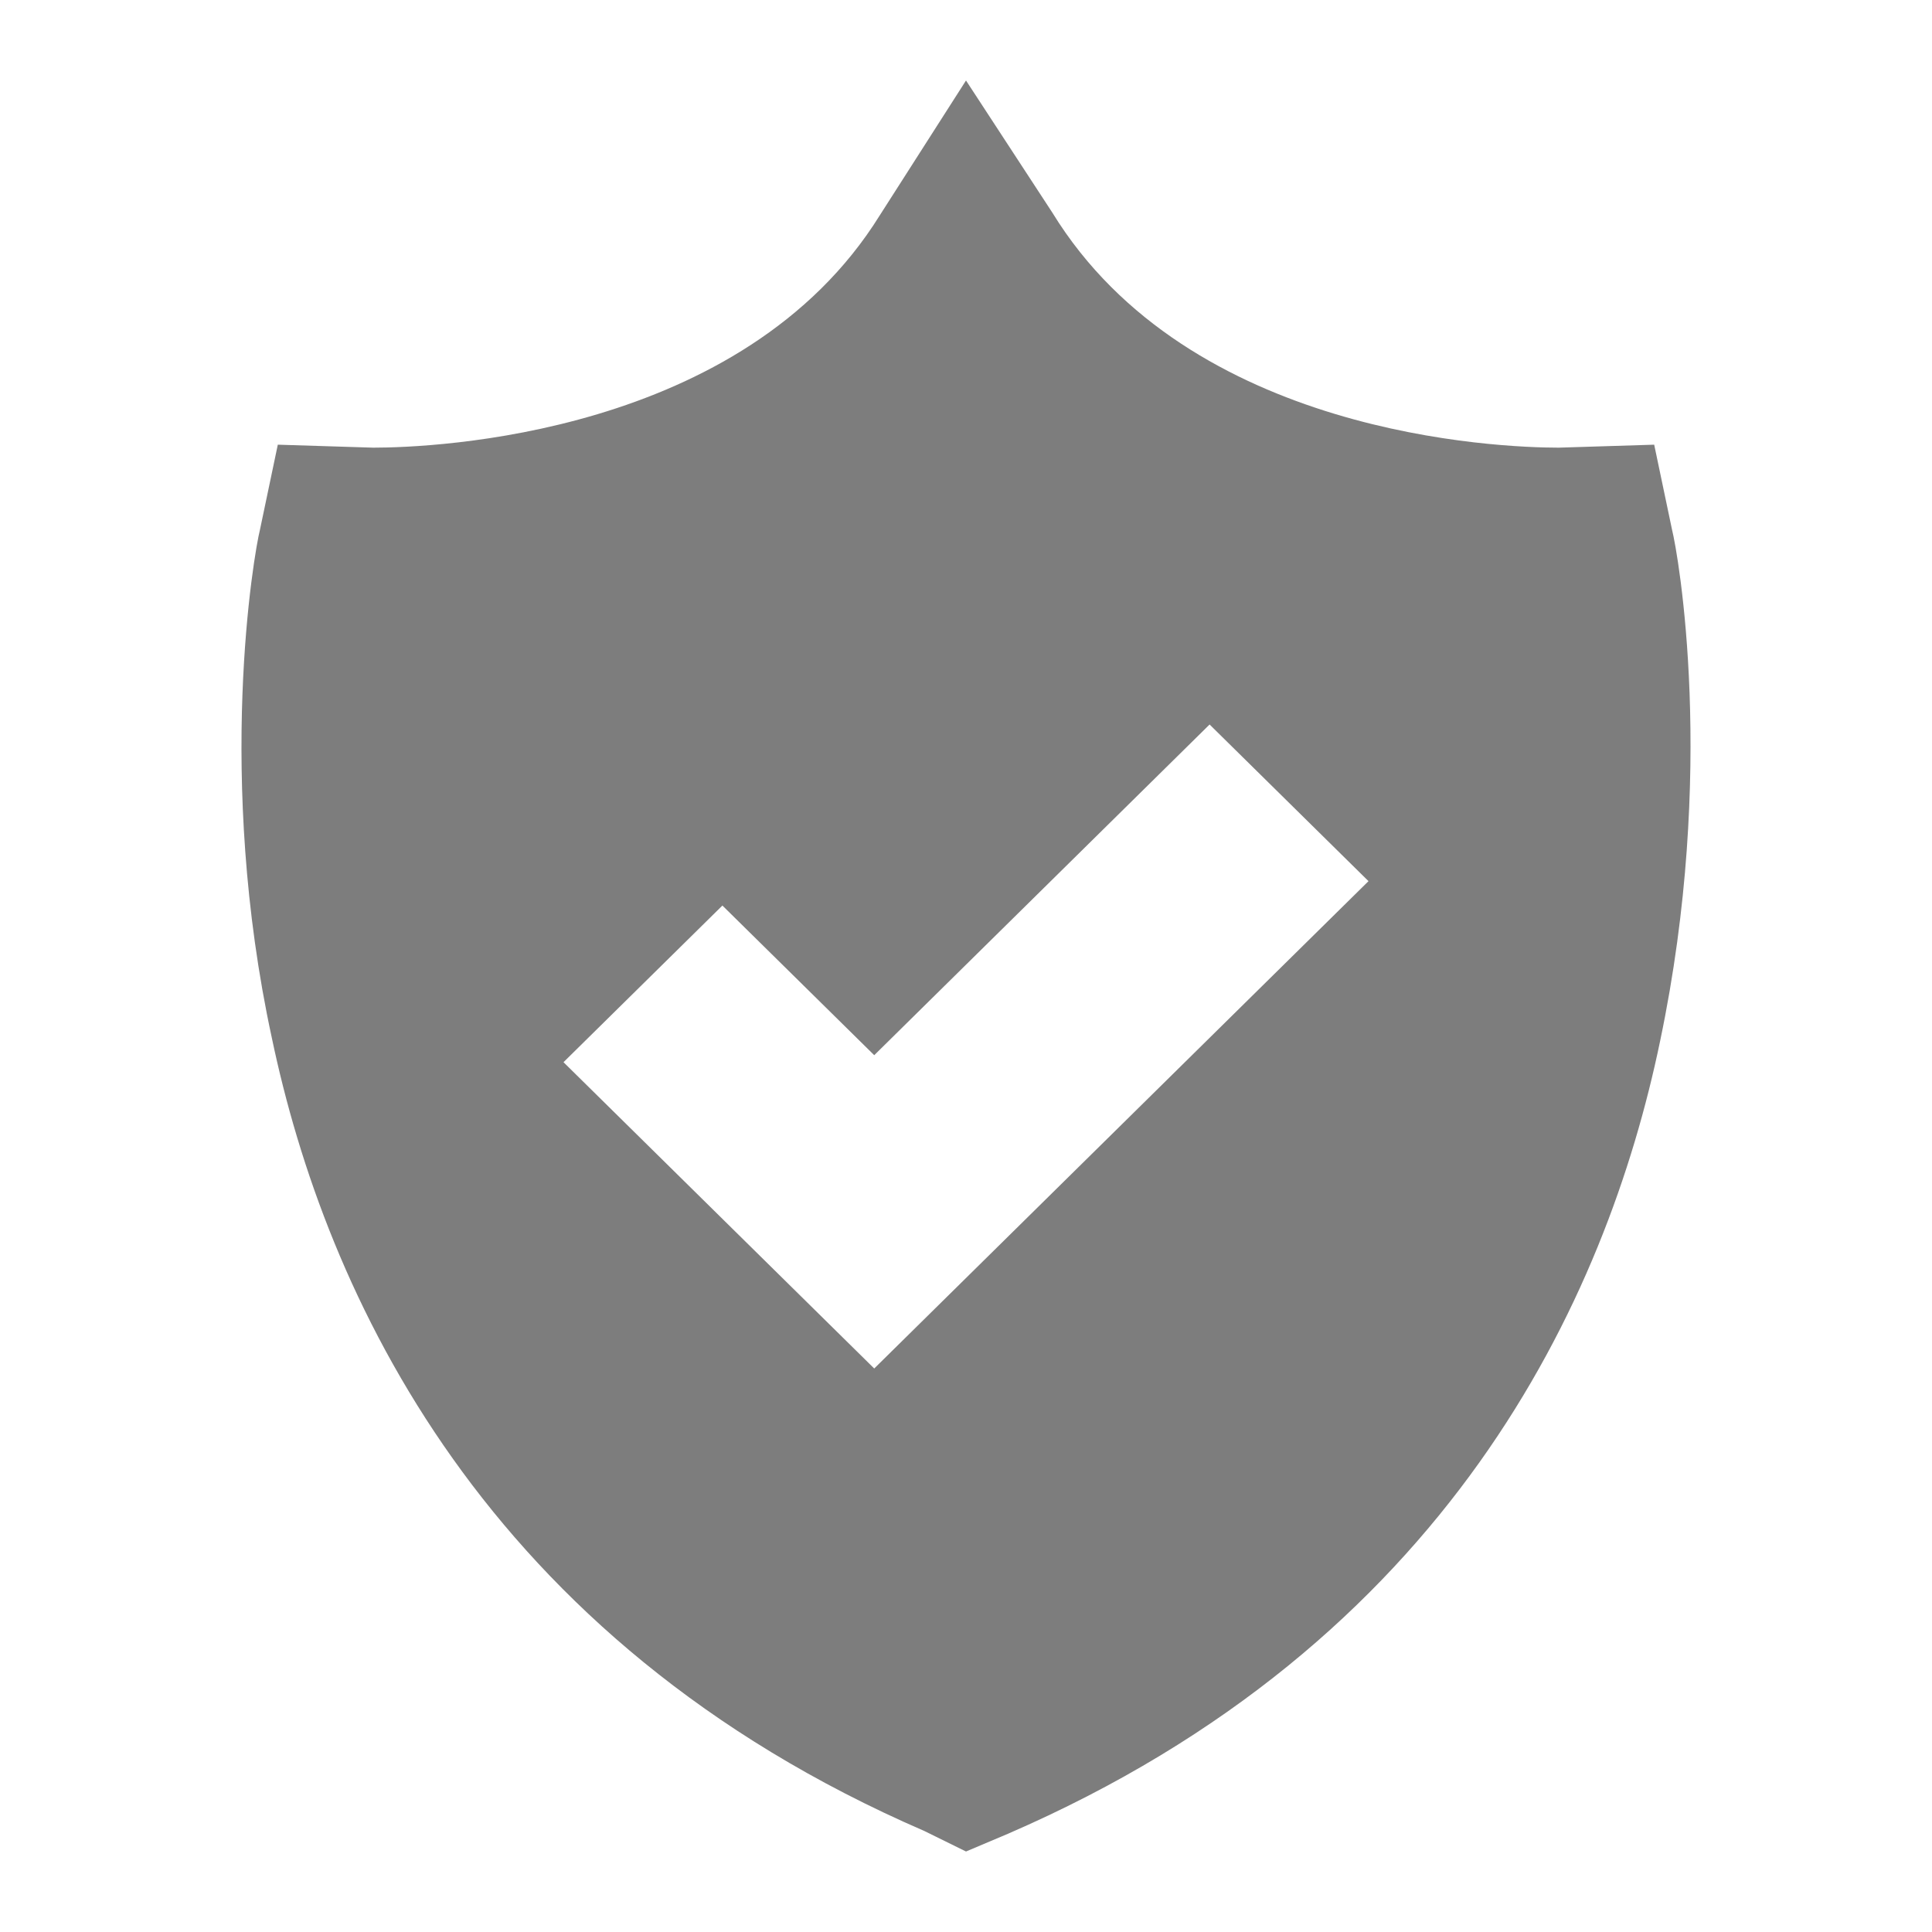 <?xml version="1.0" encoding="UTF-8"?>
<svg width="24px" height="24px" viewBox="0 0 24 24" version="1.1" xmlns="http://www.w3.org/2000/svg" xmlns:xlink="http://www.w3.org/1999/xlink">
    <!-- Generator: Sketch 48.1 (47250) - http://www.bohemiancoding.com/sketch -->
    <title>Warranty</title>
    <desc>Created with Sketch.</desc>
    <defs></defs>
    <g id="UI-Kit" stroke="none" stroke-width="1" fill="none" fill-rule="evenodd" opacity="0.51">
        <g id="Warranty" fill="#000000" fill-rule="nonzero">
            <path d="M20.771,6.582 C20.845,6.874 21.326,9.574 20.623,12.93 C19.957,16.141 17.995,20.41 12.518,22.781 L12,23 L11.482,22.745 C6.005,20.373 4.043,16.068 3.377,12.894 C2.674,9.647 3.155,6.874 3.229,6.582 L3.451,5.524 L4.636,5.561 C5.376,5.561 9.224,5.415 10.927,2.678 L12,1 L13.073,2.642 C14.776,5.415 18.624,5.561 19.364,5.561 L20.549,5.524 L20.771,6.582 Z M10.86,17 L17,10.946 L15.026,9 L10.86,13.108 L8.974,11.249 L7,13.195 L10.86,17 Z" id="Shape"></path>
        </g>
    </g>
</svg>